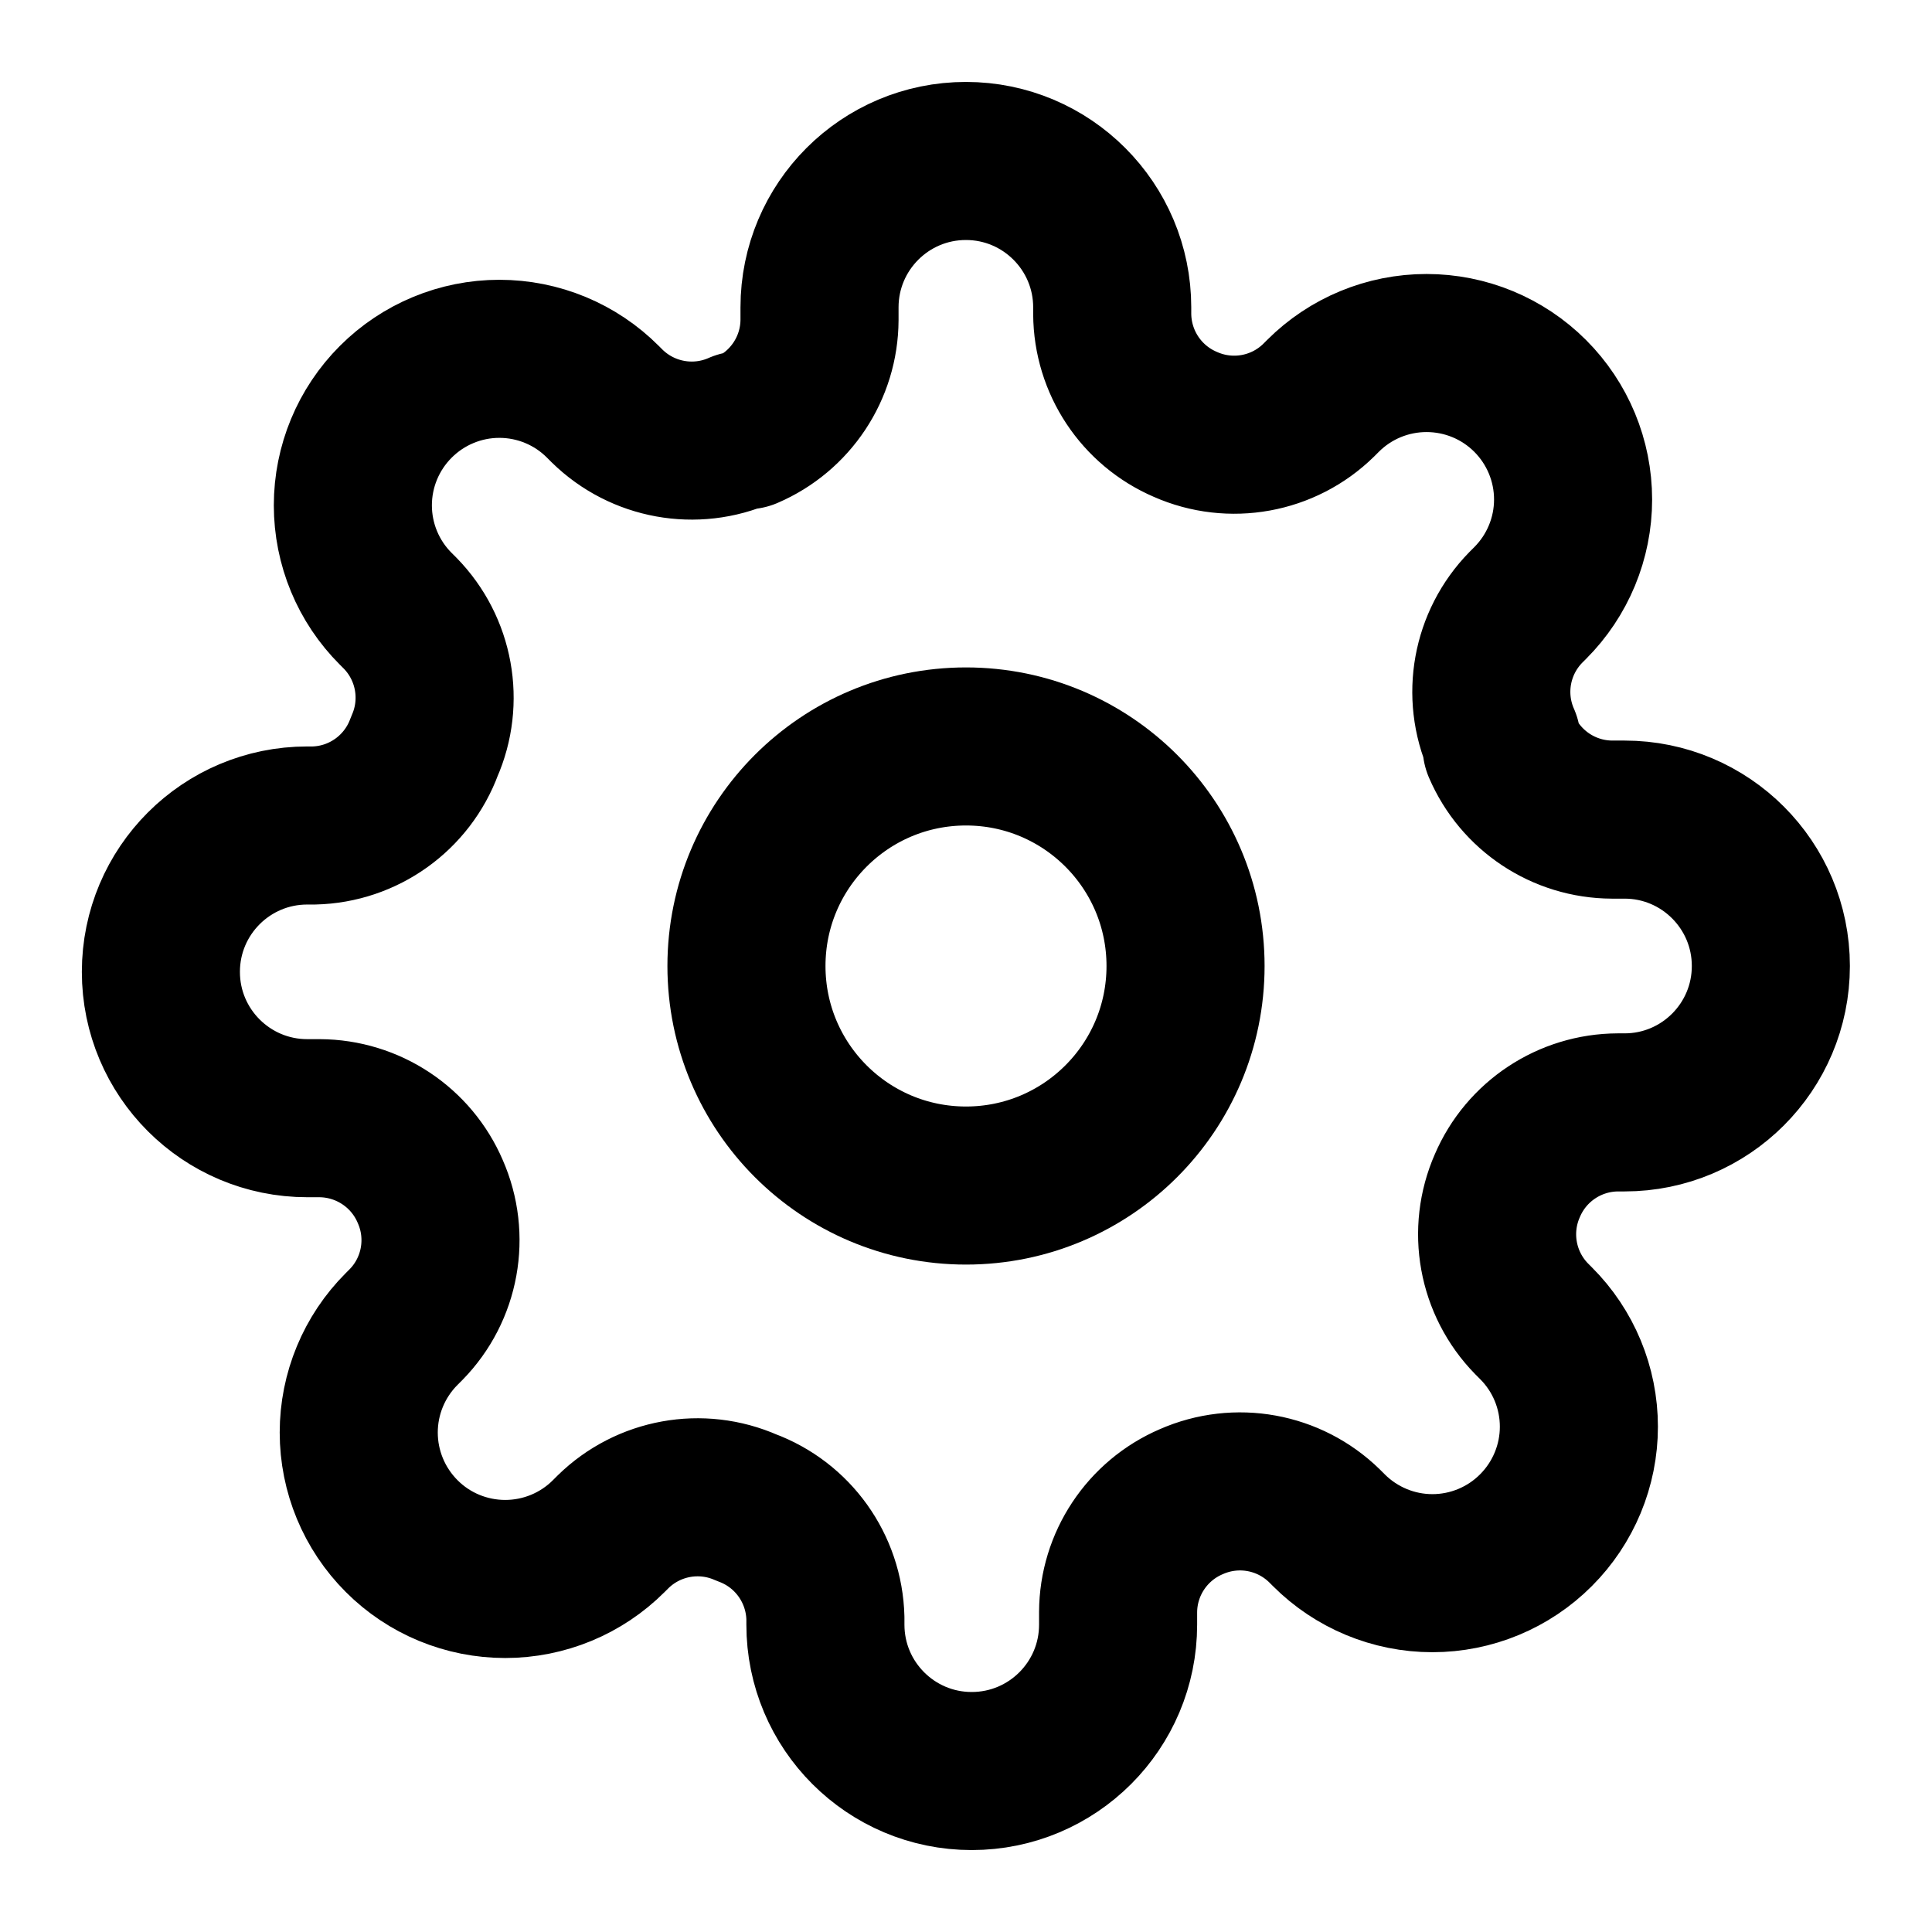 <svg width="22" height="22" viewBox="0 0 22 22" fill="none" xmlns="http://www.w3.org/2000/svg">
<path fill-rule="evenodd" clip-rule="evenodd" d="M11 13.5C12.381 13.5 13.5 12.381 13.5 11C13.5 9.619 12.381 8.5 11 8.5C9.619 8.5 8.5 9.619 8.5 11C8.5 12.381 9.619 13.5 11 13.5Z" stroke="black" stroke-width="1.8" stroke-linecap="round" stroke-linejoin="round"/>
<path fill-rule="evenodd" clip-rule="evenodd" d="M17.165 13.5C16.938 14.014 17.047 14.615 17.44 15.017L17.49 15.067C17.803 15.379 17.979 15.803 17.979 16.246C17.979 16.688 17.803 17.112 17.49 17.425C17.178 17.738 16.753 17.914 16.311 17.914C15.869 17.914 15.445 17.738 15.132 17.425L15.082 17.375C14.68 16.982 14.08 16.873 13.565 17.1C13.062 17.316 12.734 17.81 12.732 18.358V18.5C12.732 19.421 11.986 20.167 11.065 20.167C10.145 20.167 9.399 19.421 9.399 18.5V18.425C9.385 17.861 9.029 17.362 8.499 17.167C7.984 16.94 7.384 17.049 6.982 17.442L6.932 17.492C6.619 17.805 6.195 17.98 5.753 17.98C5.311 17.98 4.886 17.805 4.574 17.492C4.261 17.179 4.085 16.755 4.085 16.312C4.085 15.87 4.261 15.446 4.574 15.133L4.624 15.083C5.017 14.682 5.126 14.081 4.899 13.567C4.683 13.063 4.188 12.736 3.64 12.733H3.499C2.578 12.733 1.832 11.987 1.832 11.067C1.832 10.146 2.578 9.4 3.499 9.4H3.574C4.138 9.387 4.637 9.03 4.832 8.5C5.059 7.986 4.95 7.385 4.557 6.983L4.507 6.933C4.194 6.621 4.018 6.197 4.018 5.754C4.018 5.312 4.194 4.888 4.507 4.575C4.82 4.262 5.244 4.086 5.686 4.086C6.129 4.086 6.553 4.262 6.865 4.575L6.915 4.625C7.317 5.018 7.918 5.127 8.432 4.9H8.499C9.002 4.684 9.33 4.19 9.332 3.642V3.5C9.332 2.58 10.078 1.833 10.999 1.833C11.919 1.833 12.665 2.58 12.665 3.5V3.575C12.668 4.123 12.995 4.617 13.499 4.833C14.013 5.06 14.614 4.951 15.015 4.558L15.065 4.508C15.378 4.195 15.802 4.02 16.244 4.02C16.687 4.02 17.111 4.195 17.424 4.508C17.737 4.821 17.913 5.245 17.913 5.688C17.913 6.13 17.737 6.554 17.424 6.867L17.374 6.917C16.981 7.319 16.872 7.919 17.099 8.433V8.5C17.315 9.004 17.809 9.331 18.357 9.333H18.499C19.419 9.333 20.165 10.08 20.165 11C20.165 11.921 19.419 12.667 18.499 12.667H18.424C17.876 12.669 17.381 12.996 17.165 13.5Z" stroke="black" stroke-width="1.8" stroke-linecap="round" stroke-linejoin="round"/>
</svg>
